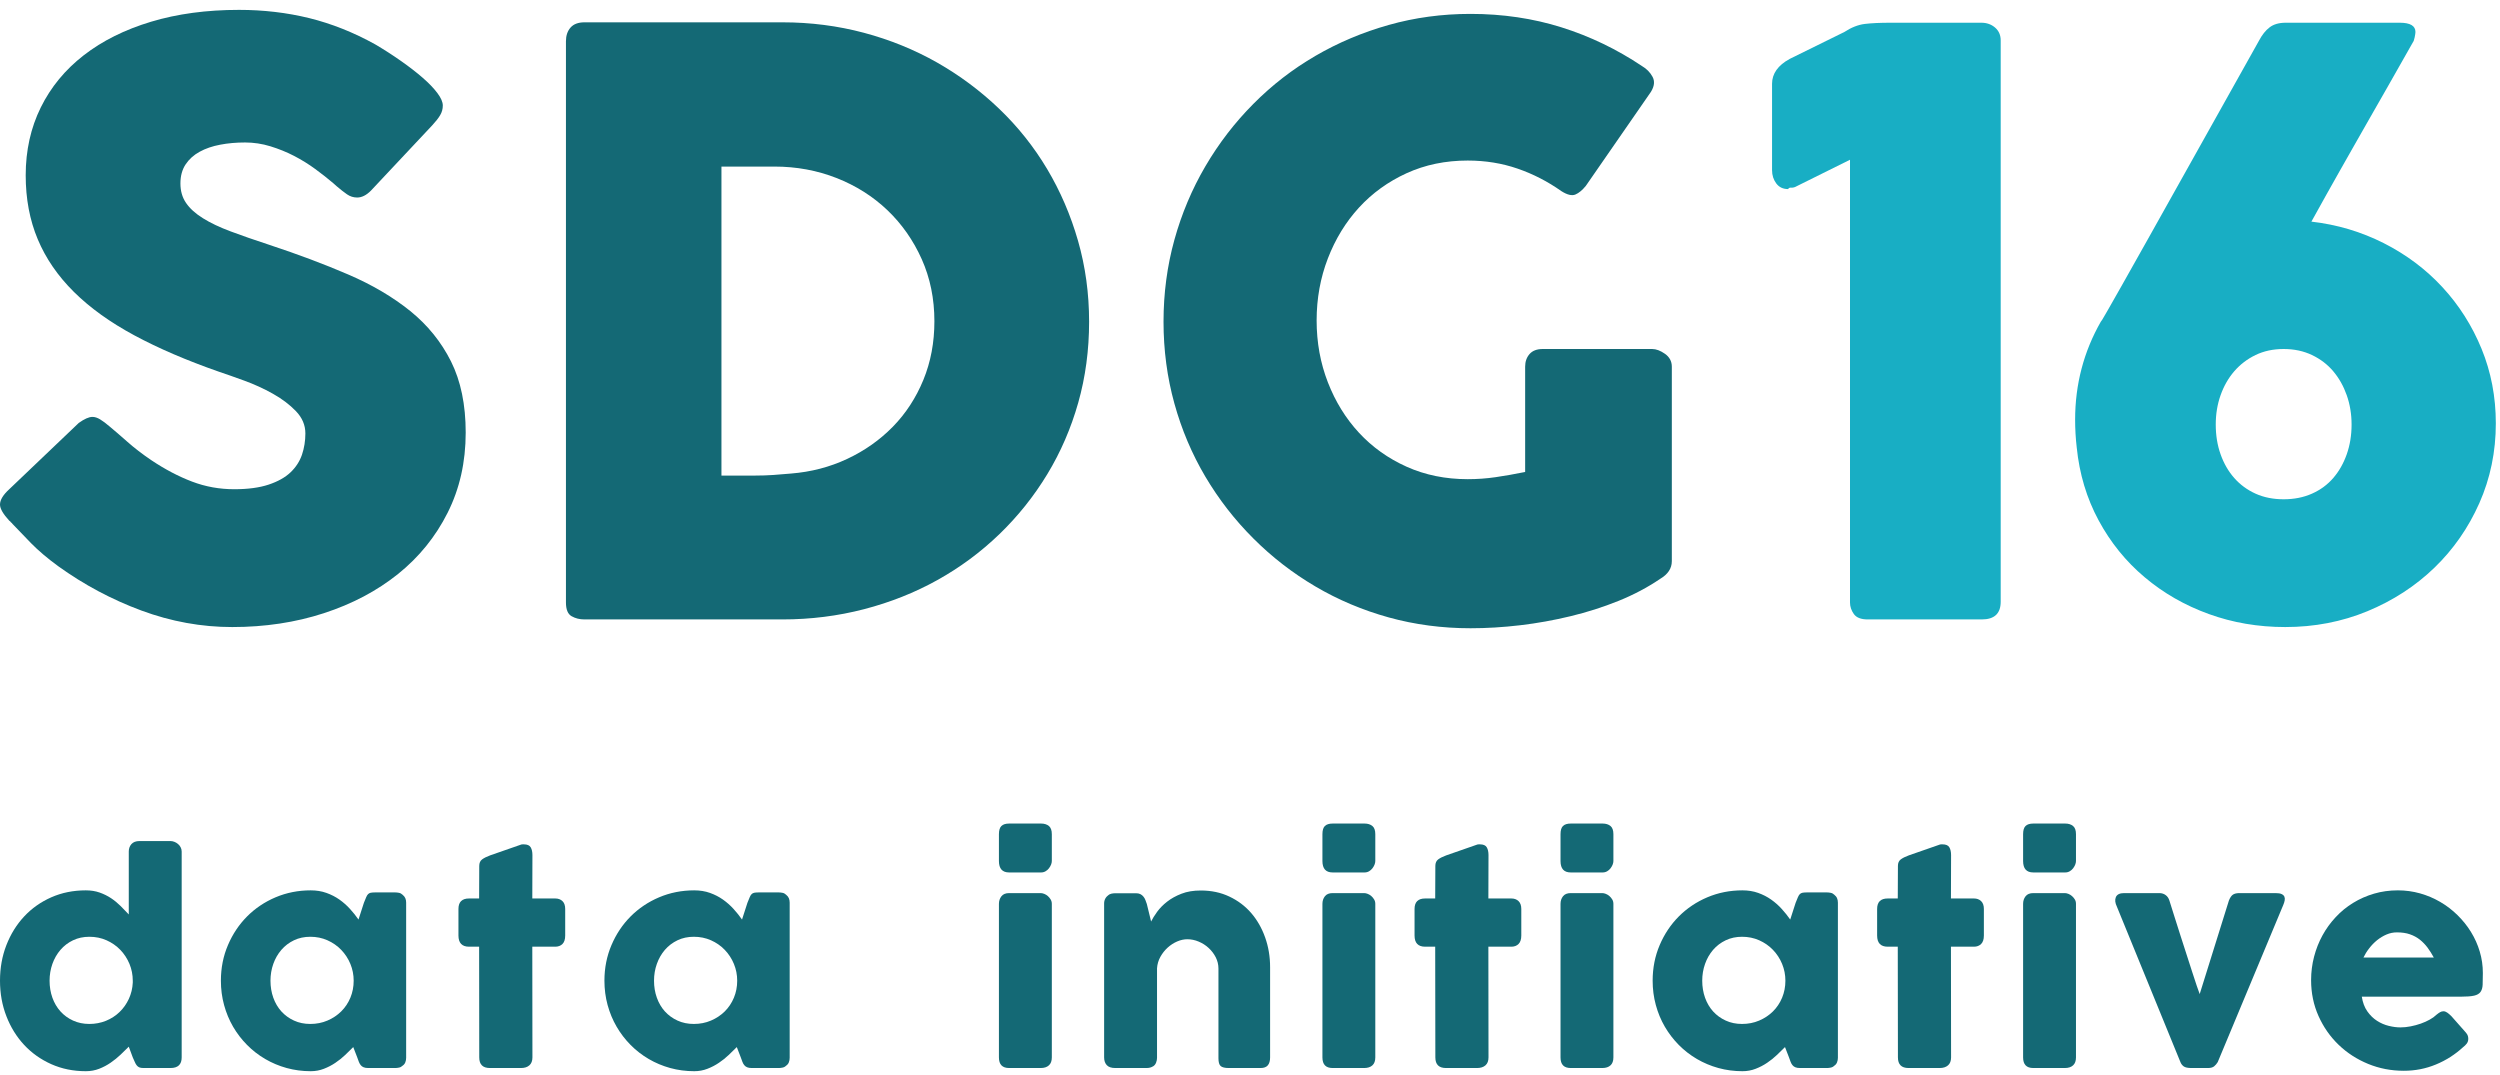 <?xml version="1.0" encoding="UTF-8" standalone="no"?>
<svg width="100px" height="43px" viewBox="0 0 100 43" version="1.1" xmlns="http://www.w3.org/2000/svg" xmlns:xlink="http://www.w3.org/1999/xlink">
    <!-- Generator: Sketch 3.8.3 (29802) - http://www.bohemiancoding.com/sketch -->
    <title>logo</title>
    <desc>Created with Sketch.</desc>
    <defs></defs>
    <g id="Page-1" stroke="none" stroke-width="1" fill="none" fill-rule="evenodd">
        <g id="logo">
            <path d="M4.388,17.062 C4.57,17.213 4.803,17.413 5.087,17.665 C5.371,17.917 5.695,18.166 6.059,18.412 C6.606,18.777 7.147,19.061 7.683,19.264 C8.218,19.468 8.781,19.569 9.37,19.569 C9.917,19.569 10.375,19.508 10.744,19.385 C11.114,19.262 11.406,19.098 11.62,18.895 C11.834,18.692 11.987,18.456 12.079,18.188 C12.169,17.921 12.215,17.637 12.215,17.337 C12.215,17.005 12.089,16.708 11.837,16.446 C11.585,16.184 11.278,15.951 10.913,15.748 C10.549,15.544 10.168,15.37 9.772,15.226 C9.376,15.081 9.032,14.961 8.744,14.864 C7.458,14.415 6.332,13.93 5.368,13.411 C4.404,12.892 3.6,12.313 2.957,11.677 C2.314,11.04 1.832,10.338 1.511,9.573 C1.189,8.807 1.028,7.954 1.028,7.011 C1.028,6.016 1.23,5.111 1.631,4.298 C2.033,3.484 2.606,2.788 3.351,2.21 C4.096,1.632 4.993,1.185 6.043,0.869 C7.093,0.553 8.266,0.395 9.563,0.395 C10.538,0.395 11.473,0.505 12.368,0.724 C13.262,0.945 14.144,1.295 15.012,1.777 C15.376,1.992 15.721,2.214 16.048,2.445 C16.375,2.675 16.662,2.897 16.908,3.111 C17.155,3.326 17.35,3.529 17.495,3.722 C17.64,3.915 17.712,4.081 17.712,4.22 C17.712,4.36 17.677,4.488 17.607,4.606 C17.538,4.724 17.433,4.858 17.294,5.008 L14.835,7.628 C14.653,7.81 14.47,7.901 14.288,7.901 C14.138,7.901 14.002,7.858 13.879,7.772 C13.755,7.686 13.619,7.579 13.469,7.451 L13.324,7.322 C13.11,7.14 12.871,6.952 12.609,6.76 C12.346,6.567 12.065,6.393 11.765,6.237 C11.465,6.082 11.149,5.954 10.817,5.852 C10.485,5.75 10.147,5.699 9.804,5.699 C9.451,5.699 9.118,5.728 8.808,5.788 C8.497,5.846 8.224,5.94 7.988,6.069 C7.752,6.197 7.564,6.366 7.425,6.575 C7.286,6.784 7.217,7.039 7.217,7.338 C7.217,7.638 7.291,7.898 7.442,8.118 C7.591,8.338 7.816,8.541 8.117,8.729 C8.416,8.917 8.789,9.093 9.234,9.259 C9.678,9.425 10.195,9.605 10.785,9.798 C11.92,10.173 12.968,10.566 13.927,10.979 C14.886,11.391 15.713,11.879 16.41,12.441 C17.106,13.004 17.65,13.677 18.041,14.458 C18.432,15.241 18.628,16.189 18.628,17.303 C18.628,18.482 18.387,19.551 17.905,20.51 C17.423,21.469 16.761,22.286 15.92,22.961 C15.078,23.636 14.09,24.158 12.954,24.528 C11.819,24.898 10.597,25.082 9.29,25.082 C8.058,25.082 6.847,24.862 5.657,24.422 C4.468,23.981 3.359,23.39 2.33,22.649 C1.902,22.337 1.54,22.03 1.245,21.73 C0.951,21.429 0.718,21.187 0.546,21.004 L0.498,20.956 C0.487,20.934 0.477,20.921 0.466,20.915 C0.455,20.91 0.444,20.902 0.434,20.891 C0.423,20.87 0.412,20.857 0.402,20.851 C0.391,20.846 0.38,20.838 0.37,20.827 C0.123,20.558 3.95256917e-05,20.343 3.95256917e-05,20.182 C3.95256917e-05,20 0.123,19.795 0.37,19.569 L3.15,16.918 C3.375,16.757 3.557,16.676 3.696,16.676 C3.793,16.676 3.895,16.708 4.002,16.773 C4.109,16.837 4.238,16.934 4.388,17.062" id="Fill-1" fill="#146975"></path>
            <path d="M28.858,6.663 L28.858,19.023 L30.208,19.023 C30.454,19.023 30.695,19.015 30.931,18.999 C31.167,18.983 31.402,18.964 31.638,18.942 C32.442,18.878 33.192,18.683 33.888,18.356 C34.585,18.029 35.193,17.6 35.713,17.07 C36.232,16.54 36.639,15.915 36.934,15.198 C37.229,14.48 37.376,13.698 37.376,12.851 C37.376,11.951 37.207,11.123 36.87,10.368 C36.532,9.613 36.074,8.959 35.496,8.407 C34.917,7.855 34.239,7.427 33.462,7.121 C32.685,6.816 31.858,6.663 30.979,6.663 L28.858,6.663 Z M43.564,12.867 C43.564,14.003 43.419,15.083 43.13,16.106 C42.841,17.129 42.428,18.083 41.892,18.967 C41.356,19.851 40.716,20.652 39.972,21.37 C39.227,22.087 38.402,22.698 37.496,23.202 C36.591,23.706 35.613,24.094 34.564,24.367 C33.513,24.64 32.426,24.777 31.301,24.777 L23.377,24.777 C23.184,24.777 23.013,24.734 22.863,24.648 C22.713,24.563 22.638,24.381 22.638,24.102 L22.638,1.649 C22.638,1.424 22.699,1.242 22.822,1.102 C22.945,0.963 23.13,0.893 23.377,0.893 L31.301,0.893 C32.426,0.893 33.511,1.033 34.555,1.311 C35.6,1.59 36.575,1.986 37.481,2.5 C38.386,3.015 39.214,3.631 39.964,4.349 C40.714,5.067 41.354,5.87 41.885,6.76 C42.415,7.649 42.827,8.608 43.122,9.636 C43.417,10.665 43.564,11.742 43.564,12.867 L43.564,12.867 Z" id="Fill-4" fill="#146975"></path>
            <path d="M62.453,7.644 C61.906,7.258 61.322,6.958 60.701,6.744 C60.079,6.53 59.415,6.422 58.708,6.422 C57.819,6.422 57.004,6.591 56.265,6.928 C55.526,7.266 54.891,7.724 54.36,8.303 C53.83,8.881 53.415,9.559 53.115,10.336 C52.815,11.113 52.665,11.941 52.665,12.819 C52.665,13.698 52.815,14.522 53.115,15.294 C53.415,16.066 53.83,16.738 54.36,17.311 C54.891,17.884 55.526,18.337 56.265,18.669 C57.004,19.001 57.819,19.167 58.708,19.167 C59.083,19.167 59.455,19.141 59.825,19.087 C60.195,19.033 60.588,18.964 61.006,18.879 L61.006,14.667 C61.006,14.464 61.065,14.295 61.183,14.161 C61.301,14.027 61.478,13.96 61.713,13.96 L66.085,13.96 C66.246,13.96 66.417,14.025 66.599,14.153 C66.781,14.282 66.873,14.453 66.873,14.667 L66.873,22.447 C66.873,22.736 66.717,22.971 66.407,23.154 C65.903,23.496 65.346,23.792 64.735,24.038 C64.124,24.284 63.487,24.488 62.822,24.648 C62.158,24.809 61.486,24.93 60.805,25.01 C60.125,25.09 59.464,25.13 58.821,25.13 C57.685,25.13 56.594,24.986 55.55,24.697 C54.505,24.407 53.527,23.995 52.617,23.459 C51.706,22.923 50.878,22.283 50.134,21.538 C49.388,20.794 48.749,19.969 48.213,19.064 C47.677,18.158 47.264,17.183 46.975,16.138 C46.686,15.094 46.541,14.003 46.541,12.867 C46.541,11.732 46.686,10.641 46.975,9.596 C47.264,8.552 47.677,7.571 48.213,6.655 C48.749,5.739 49.388,4.906 50.134,4.156 C50.878,3.406 51.706,2.765 52.617,2.235 C53.527,1.705 54.505,1.293 55.55,0.998 C56.594,0.703 57.685,0.556 58.821,0.556 C60.106,0.556 61.32,0.735 62.461,1.094 C63.602,1.453 64.676,1.97 65.683,2.645 C65.866,2.752 66.005,2.894 66.101,3.071 C66.198,3.248 66.176,3.449 66.037,3.674 L63.433,7.435 C63.294,7.606 63.155,7.722 63.015,7.781 C62.876,7.839 62.688,7.794 62.453,7.644" id="Fill-6" fill="#146975"></path>
            <path d="M70.882,3.352 C70.882,2.946 71.118,2.613 71.589,2.356 L73.775,1.279 C74.053,1.097 74.327,0.989 74.595,0.957 C74.863,0.925 75.206,0.909 75.623,0.909 L79.256,0.909 C79.47,0.909 79.652,0.974 79.802,1.102 C79.952,1.231 80.028,1.402 80.028,1.616 L80.028,24.07 C80.028,24.541 79.776,24.777 79.272,24.777 L74.708,24.777 C74.44,24.777 74.255,24.704 74.153,24.56 C74.051,24.415 74,24.263 74,24.102 L74,6.39 L71.798,7.483 C71.745,7.504 71.691,7.512 71.638,7.507 C71.584,7.502 71.547,7.521 71.525,7.563 C71.321,7.563 71.164,7.489 71.051,7.338 C70.939,7.188 70.882,7.012 70.882,6.808 L70.882,3.352 Z" id="Fill-8" fill="#18AEC4"></path>
            <path d="M88.63,16.982 C88.63,17.411 88.694,17.807 88.823,18.171 C88.952,18.536 89.133,18.852 89.369,19.119 C89.605,19.387 89.889,19.596 90.221,19.746 C90.553,19.896 90.928,19.971 91.346,19.971 C91.764,19.971 92.142,19.896 92.479,19.746 C92.817,19.596 93.101,19.387 93.331,19.119 C93.562,18.852 93.741,18.536 93.87,18.171 C93.998,17.807 94.063,17.411 94.063,16.982 C94.063,16.564 93.998,16.173 93.87,15.809 C93.741,15.444 93.562,15.126 93.331,14.852 C93.101,14.579 92.817,14.362 92.479,14.201 C92.142,14.041 91.764,13.96 91.346,13.96 C90.928,13.96 90.553,14.041 90.221,14.201 C89.889,14.362 89.605,14.579 89.369,14.852 C89.133,15.126 88.952,15.444 88.823,15.809 C88.694,16.173 88.63,16.564 88.63,16.982 M83.069,17.898 C83.048,17.716 83.031,17.531 83.021,17.343 C83.01,17.156 83.005,16.971 83.005,16.789 C83.005,15.375 83.348,14.067 84.033,12.867 C84.044,12.856 84.063,12.83 84.09,12.787 C84.116,12.744 84.192,12.616 84.315,12.401 C84.438,12.187 84.628,11.852 84.885,11.397 C85.142,10.941 85.504,10.299 85.97,9.468 C86.436,8.638 87.025,7.585 87.738,6.31 C88.451,5.035 89.327,3.47 90.366,1.616 C90.484,1.392 90.623,1.217 90.784,1.094 C90.944,0.971 91.159,0.909 91.427,0.909 L95.991,0.909 C96.409,0.909 96.618,1.033 96.618,1.279 C96.618,1.322 96.607,1.394 96.586,1.496 C96.564,1.598 96.543,1.659 96.522,1.681 C96.147,2.345 95.817,2.926 95.533,3.425 C95.249,3.923 94.992,4.373 94.762,4.775 C94.531,5.177 94.322,5.544 94.135,5.876 C93.947,6.208 93.765,6.53 93.588,6.84 C93.412,7.151 93.232,7.47 93.05,7.796 C92.868,8.124 92.67,8.479 92.456,8.865 C93.484,8.983 94.448,9.27 95.348,9.725 C96.248,10.181 97.031,10.767 97.695,11.485 C98.359,12.203 98.882,13.026 99.262,13.952 C99.642,14.879 99.833,15.873 99.833,16.933 C99.833,18.069 99.613,19.133 99.174,20.124 C98.734,21.115 98.134,21.978 97.373,22.712 C96.612,23.446 95.72,24.024 94.698,24.448 C93.674,24.871 92.578,25.082 91.41,25.082 C90.328,25.082 89.308,24.908 88.349,24.56 C87.39,24.212 86.535,23.722 85.786,23.089 C85.035,22.458 84.422,21.699 83.945,20.815 C83.468,19.931 83.176,18.959 83.069,17.898" id="Fill-10" fill="#18AEC4"></path>
            <path d="M1.983,39.228 C1.983,39.471 2.021,39.697 2.096,39.909 C2.172,40.12 2.279,40.302 2.419,40.457 C2.558,40.611 2.726,40.733 2.922,40.823 C3.119,40.913 3.337,40.958 3.575,40.958 C3.81,40.958 4.032,40.916 4.239,40.832 C4.447,40.747 4.628,40.63 4.782,40.481 C4.936,40.333 5.06,40.157 5.154,39.955 C5.247,39.753 5.3,39.537 5.311,39.305 L5.311,39.228 C5.311,38.993 5.267,38.769 5.179,38.556 C5.09,38.343 4.968,38.156 4.812,37.994 C4.656,37.832 4.472,37.705 4.261,37.611 C4.05,37.517 3.821,37.471 3.575,37.471 C3.337,37.471 3.119,37.517 2.922,37.611 C2.726,37.705 2.558,37.832 2.419,37.994 C2.279,38.156 2.172,38.343 2.096,38.556 C2.021,38.769 1.983,38.993 1.983,39.228 L1.983,39.228 Z M5.151,41.867 C5.052,41.966 4.943,42.073 4.823,42.187 C4.704,42.3 4.573,42.407 4.429,42.506 C4.286,42.605 4.132,42.687 3.967,42.751 C3.801,42.816 3.623,42.848 3.432,42.848 C2.932,42.848 2.472,42.754 2.052,42.567 C1.632,42.379 1.27,42.123 0.967,41.798 C0.664,41.473 0.427,41.09 0.256,40.649 C0.085,40.209 -3.95256917e-05,39.735 -3.95256917e-05,39.228 C-3.95256917e-05,38.718 0.085,38.243 0.256,37.804 C0.427,37.365 0.664,36.983 0.967,36.658 C1.27,36.333 1.632,36.078 2.052,35.892 C2.472,35.707 2.932,35.614 3.432,35.614 C3.634,35.614 3.819,35.643 3.986,35.702 C4.153,35.761 4.305,35.837 4.443,35.928 C4.581,36.02 4.707,36.124 4.823,36.239 C4.939,36.355 5.048,36.468 5.151,36.578 L5.151,34.061 C5.151,33.943 5.187,33.844 5.258,33.763 C5.33,33.683 5.438,33.642 5.581,33.642 L6.82,33.642 C6.868,33.642 6.919,33.652 6.972,33.672 C7.025,33.692 7.074,33.721 7.118,33.758 C7.162,33.794 7.198,33.838 7.225,33.89 C7.253,33.941 7.267,33.998 7.267,34.061 L7.267,42.297 C7.267,42.579 7.118,42.721 6.82,42.721 L5.741,42.721 C5.667,42.721 5.61,42.712 5.57,42.694 C5.529,42.675 5.495,42.649 5.468,42.613 C5.44,42.579 5.415,42.534 5.393,42.481 C5.372,42.428 5.344,42.366 5.311,42.297 L5.151,41.867 Z" id="Fill-13" fill="#146975"></path>
            <path d="M10.819,39.228 C10.819,39.471 10.857,39.697 10.932,39.909 C11.008,40.12 11.115,40.302 11.255,40.457 C11.395,40.611 11.563,40.733 11.759,40.823 C11.955,40.913 12.173,40.958 12.412,40.958 C12.658,40.958 12.886,40.913 13.097,40.823 C13.309,40.733 13.492,40.611 13.648,40.457 C13.804,40.302 13.927,40.12 14.015,39.909 C14.103,39.697 14.147,39.471 14.147,39.228 C14.147,38.993 14.103,38.769 14.015,38.556 C13.927,38.343 13.804,38.156 13.648,37.994 C13.492,37.832 13.309,37.705 13.097,37.611 C12.886,37.517 12.658,37.471 12.412,37.471 C12.173,37.471 11.955,37.517 11.759,37.611 C11.563,37.705 11.395,37.832 11.255,37.994 C11.115,38.156 11.008,38.343 10.932,38.556 C10.857,38.769 10.819,38.993 10.819,39.228 L10.819,39.228 Z M16.246,42.313 C16.246,42.376 16.235,42.435 16.213,42.492 C16.191,42.549 16.154,42.594 16.103,42.628 C16.062,42.668 16.015,42.694 15.959,42.704 C15.904,42.715 15.857,42.721 15.816,42.721 L14.731,42.721 C14.654,42.721 14.591,42.711 14.544,42.691 C14.496,42.671 14.457,42.642 14.428,42.605 C14.399,42.569 14.374,42.524 14.353,42.47 C14.333,42.417 14.312,42.359 14.29,42.297 L14.13,41.883 C14.031,41.983 13.923,42.088 13.806,42.2 C13.688,42.313 13.558,42.416 13.417,42.511 C13.276,42.607 13.122,42.687 12.957,42.751 C12.792,42.816 12.616,42.848 12.428,42.848 C12.094,42.848 11.774,42.805 11.467,42.721 C11.16,42.636 10.874,42.516 10.608,42.36 C10.341,42.204 10.1,42.017 9.883,41.798 C9.666,41.58 9.48,41.336 9.323,41.068 C9.168,40.8 9.047,40.511 8.963,40.201 C8.878,39.89 8.836,39.566 8.836,39.228 C8.836,38.718 8.93,38.243 9.118,37.804 C9.305,37.365 9.56,36.983 9.883,36.658 C10.206,36.333 10.586,36.078 11.023,35.892 C11.461,35.707 11.929,35.614 12.428,35.614 C12.656,35.614 12.865,35.648 13.056,35.716 C13.247,35.784 13.421,35.873 13.577,35.983 C13.733,36.094 13.874,36.218 14.001,36.358 C14.128,36.498 14.241,36.639 14.34,36.782 L14.555,36.115 C14.591,36.024 14.622,35.949 14.646,35.892 C14.669,35.835 14.695,35.793 14.723,35.766 C14.75,35.738 14.784,35.72 14.825,35.711 C14.865,35.702 14.922,35.697 14.995,35.697 L15.816,35.697 C15.857,35.697 15.904,35.702 15.959,35.713 C16.015,35.724 16.062,35.75 16.103,35.79 C16.154,35.831 16.191,35.877 16.213,35.928 C16.235,35.98 16.246,36.038 16.246,36.105 L16.246,42.313 Z" id="Fill-16" fill="#146975"></path>
            <path d="M19.17,34.634 C19.17,34.52 19.208,34.434 19.283,34.377 C19.358,34.321 19.466,34.266 19.605,34.215 L20.856,33.779 C20.875,33.776 20.892,33.774 20.908,33.774 L20.955,33.774 C21.091,33.774 21.182,33.814 21.228,33.893 C21.274,33.972 21.297,34.075 21.297,34.204 L21.292,35.939 L22.211,35.939 C22.329,35.939 22.424,35.974 22.498,36.044 C22.571,36.114 22.608,36.219 22.608,36.358 L22.608,37.421 C22.608,37.575 22.571,37.688 22.498,37.76 C22.424,37.832 22.329,37.868 22.211,37.868 L21.292,37.868 L21.297,42.297 C21.297,42.436 21.256,42.542 21.175,42.613 C21.095,42.685 20.983,42.721 20.839,42.721 L19.594,42.721 C19.312,42.721 19.17,42.579 19.17,42.297 L19.165,37.868 L18.762,37.868 C18.48,37.868 18.338,37.719 18.338,37.421 L18.338,36.358 C18.338,36.079 18.48,35.939 18.762,35.939 L19.165,35.939 L19.17,34.634 Z" id="Fill-18" fill="#146975"></path>
            <path d="M26.161,39.228 C26.161,39.471 26.198,39.697 26.274,39.909 C26.349,40.12 26.457,40.302 26.596,40.457 C26.736,40.611 26.904,40.733 27.1,40.823 C27.296,40.913 27.514,40.958 27.753,40.958 C27.999,40.958 28.228,40.913 28.439,40.823 C28.65,40.733 28.834,40.611 28.99,40.457 C29.146,40.302 29.268,40.12 29.356,39.909 C29.444,39.697 29.488,39.471 29.488,39.228 C29.488,38.993 29.444,38.769 29.356,38.556 C29.268,38.343 29.146,38.156 28.99,37.994 C28.834,37.832 28.65,37.705 28.439,37.611 C28.228,37.517 27.999,37.471 27.753,37.471 C27.514,37.471 27.296,37.517 27.1,37.611 C26.904,37.705 26.736,37.832 26.596,37.994 C26.457,38.156 26.349,38.343 26.274,38.556 C26.198,38.769 26.161,38.993 26.161,39.228 L26.161,39.228 Z M31.587,42.313 C31.587,42.376 31.576,42.435 31.554,42.492 C31.532,42.549 31.495,42.594 31.444,42.628 C31.404,42.668 31.356,42.694 31.301,42.704 C31.246,42.715 31.198,42.721 31.158,42.721 L30.072,42.721 C29.996,42.721 29.932,42.711 29.885,42.691 C29.837,42.671 29.799,42.642 29.77,42.605 C29.74,42.569 29.715,42.524 29.695,42.47 C29.675,42.417 29.654,42.359 29.632,42.297 L29.472,41.883 C29.373,41.983 29.264,42.088 29.147,42.2 C29.029,42.313 28.9,42.416 28.758,42.511 C28.617,42.607 28.464,42.687 28.298,42.751 C28.133,42.816 27.957,42.848 27.77,42.848 C27.435,42.848 27.115,42.805 26.808,42.721 C26.502,42.636 26.215,42.516 25.949,42.36 C25.683,42.204 25.441,42.017 25.224,41.798 C25.008,41.58 24.821,41.336 24.665,41.068 C24.509,40.8 24.389,40.511 24.304,40.201 C24.22,39.89 24.177,39.566 24.177,39.228 C24.177,38.718 24.272,38.243 24.459,37.804 C24.646,37.365 24.901,36.983 25.224,36.658 C25.548,36.333 25.928,36.078 26.365,35.892 C26.802,35.707 27.27,35.614 27.77,35.614 C27.997,35.614 28.207,35.648 28.398,35.716 C28.589,35.784 28.762,35.873 28.918,35.983 C29.074,36.094 29.216,36.218 29.342,36.358 C29.469,36.498 29.582,36.639 29.681,36.782 L29.896,36.115 C29.932,36.024 29.963,35.949 29.987,35.892 C30.011,35.835 30.036,35.793 30.064,35.766 C30.092,35.738 30.126,35.72 30.166,35.711 C30.207,35.702 30.263,35.697 30.337,35.697 L31.158,35.697 C31.198,35.697 31.246,35.702 31.301,35.713 C31.356,35.724 31.404,35.75 31.444,35.79 C31.495,35.831 31.532,35.877 31.554,35.928 C31.576,35.98 31.587,36.038 31.587,36.105 L31.587,42.313 Z" id="Fill-20" fill="#146975"></path>
            <path d="M39.957,36.154 C39.957,36.036 39.991,35.936 40.057,35.851 C40.123,35.766 40.226,35.724 40.365,35.724 L41.627,35.724 C41.671,35.724 41.718,35.735 41.77,35.755 C41.822,35.775 41.869,35.804 41.914,35.843 C41.957,35.881 41.995,35.926 42.026,35.978 C42.057,36.029 42.073,36.088 42.073,36.154 L42.073,42.297 C42.073,42.437 42.035,42.542 41.957,42.613 C41.88,42.685 41.77,42.721 41.627,42.721 L40.365,42.721 C40.093,42.721 39.957,42.58 39.957,42.297 L39.957,36.154 Z M39.957,33.367 C39.957,33.212 39.991,33.103 40.057,33.039 C40.123,32.975 40.226,32.942 40.365,32.942 L41.644,32.942 C41.772,32.942 41.876,32.975 41.955,33.039 C42.033,33.103 42.073,33.212 42.073,33.367 L42.073,34.441 C42.073,34.485 42.063,34.532 42.043,34.584 C42.023,34.635 41.994,34.685 41.957,34.733 C41.921,34.781 41.876,34.82 41.822,34.851 C41.769,34.882 41.71,34.898 41.644,34.898 L40.365,34.898 C40.093,34.898 39.957,34.746 39.957,34.441 L39.957,33.367 Z" id="Fill-22" fill="#146975"></path>
            <path d="M44.309,35.823 C44.356,35.783 44.407,35.757 44.46,35.746 C44.514,35.735 44.564,35.73 44.612,35.73 L45.443,35.73 C45.51,35.73 45.567,35.741 45.614,35.765 C45.662,35.789 45.703,35.821 45.735,35.862 C45.769,35.902 45.795,35.947 45.815,35.999 C45.835,36.05 45.855,36.103 45.873,36.158 L46.044,36.861 C46.099,36.748 46.179,36.618 46.284,36.474 C46.389,36.329 46.522,36.194 46.683,36.068 C46.845,35.941 47.037,35.835 47.259,35.749 C47.481,35.662 47.739,35.62 48.033,35.62 C48.452,35.62 48.832,35.7 49.173,35.862 C49.515,36.023 49.806,36.242 50.047,36.52 C50.287,36.799 50.473,37.124 50.605,37.496 C50.738,37.869 50.804,38.266 50.804,38.688 L50.804,42.297 C50.804,42.436 50.773,42.542 50.713,42.613 C50.653,42.685 50.556,42.721 50.424,42.721 L49.151,42.721 C48.993,42.721 48.885,42.694 48.826,42.641 C48.767,42.588 48.738,42.484 48.738,42.33 L48.738,38.743 C48.738,38.585 48.702,38.436 48.631,38.294 C48.559,38.153 48.464,38.028 48.347,37.92 C48.23,37.811 48.096,37.726 47.947,37.664 C47.799,37.601 47.647,37.57 47.493,37.57 C47.361,37.57 47.226,37.599 47.088,37.658 C46.95,37.717 46.824,37.799 46.708,37.903 C46.592,38.008 46.495,38.131 46.416,38.272 C46.337,38.414 46.292,38.567 46.281,38.732 L46.281,42.313 C46.281,42.376 46.269,42.438 46.245,42.501 C46.222,42.563 46.186,42.611 46.138,42.644 C46.09,42.673 46.045,42.694 46.003,42.704 C45.96,42.715 45.912,42.721 45.857,42.721 L44.612,42.721 C44.454,42.721 44.34,42.682 44.27,42.605 C44.2,42.528 44.165,42.425 44.165,42.297 L44.165,36.136 C44.165,36.067 44.181,36.003 44.212,35.944 C44.244,35.885 44.287,35.839 44.342,35.806 L44.309,35.823 Z" id="Fill-24" fill="#146975"></path>
            <path d="M52.897,36.154 C52.897,36.036 52.93,35.936 52.996,35.851 C53.062,35.766 53.165,35.724 53.305,35.724 L54.566,35.724 C54.61,35.724 54.658,35.735 54.709,35.755 C54.761,35.775 54.808,35.804 54.853,35.843 C54.897,35.881 54.934,35.926 54.965,35.978 C54.996,36.029 55.012,36.088 55.012,36.154 L55.012,42.297 C55.012,42.437 54.974,42.542 54.897,42.613 C54.82,42.685 54.709,42.721 54.566,42.721 L53.305,42.721 C53.032,42.721 52.897,42.58 52.897,42.297 L52.897,36.154 Z M52.897,33.367 C52.897,33.212 52.93,33.103 52.996,33.039 C53.062,32.975 53.165,32.942 53.305,32.942 L54.583,32.942 C54.711,32.942 54.815,32.975 54.894,33.039 C54.973,33.103 55.012,33.212 55.012,33.367 L55.012,34.441 C55.012,34.485 55.002,34.532 54.982,34.584 C54.962,34.635 54.933,34.685 54.897,34.733 C54.86,34.781 54.815,34.82 54.762,34.851 C54.709,34.882 54.649,34.898 54.583,34.898 L53.305,34.898 C53.032,34.898 52.897,34.746 52.897,34.441 L52.897,33.367 Z" id="Fill-26" fill="#146975"></path>
            <path d="M57.414,34.634 C57.414,34.52 57.451,34.434 57.526,34.377 C57.602,34.321 57.709,34.266 57.849,34.215 L59.099,33.779 C59.118,33.776 59.135,33.774 59.152,33.774 L59.198,33.774 C59.335,33.774 59.425,33.814 59.471,33.893 C59.517,33.972 59.54,34.075 59.54,34.204 L59.535,35.939 L60.455,35.939 C60.572,35.939 60.668,35.974 60.741,36.044 C60.814,36.114 60.852,36.219 60.852,36.358 L60.852,37.421 C60.852,37.575 60.814,37.688 60.741,37.76 C60.668,37.832 60.572,37.868 60.455,37.868 L59.535,37.868 L59.54,42.297 C59.54,42.436 59.5,42.542 59.419,42.613 C59.338,42.685 59.226,42.721 59.083,42.721 L57.838,42.721 C57.555,42.721 57.414,42.579 57.414,42.297 L57.408,37.868 L57.006,37.868 C56.723,37.868 56.582,37.719 56.582,37.421 L56.582,36.358 C56.582,36.079 56.723,35.939 57.006,35.939 L57.408,35.939 L57.414,34.634 Z" id="Fill-28" fill="#146975"></path>
            <path d="M62.421,36.154 C62.421,36.036 62.454,35.936 62.52,35.851 C62.586,35.766 62.689,35.724 62.829,35.724 L64.09,35.724 C64.134,35.724 64.182,35.735 64.233,35.755 C64.285,35.775 64.332,35.804 64.377,35.843 C64.421,35.881 64.458,35.926 64.49,35.978 C64.52,36.029 64.536,36.088 64.536,36.154 L64.536,42.297 C64.536,42.437 64.498,42.542 64.421,42.613 C64.344,42.685 64.233,42.721 64.09,42.721 L62.829,42.721 C62.556,42.721 62.421,42.58 62.421,42.297 L62.421,36.154 Z M62.421,33.367 C62.421,33.212 62.454,33.103 62.52,33.039 C62.586,32.975 62.689,32.942 62.829,32.942 L64.107,32.942 C64.235,32.942 64.339,32.975 64.418,33.039 C64.497,33.103 64.536,33.212 64.536,33.367 L64.536,34.441 C64.536,34.485 64.526,34.532 64.506,34.584 C64.486,34.635 64.457,34.685 64.421,34.733 C64.384,34.781 64.339,34.82 64.286,34.851 C64.233,34.882 64.173,34.898 64.107,34.898 L62.829,34.898 C62.556,34.898 62.421,34.746 62.421,34.441 L62.421,33.367 Z" id="Fill-30" fill="#146975"></path>
            <path d="M68.089,39.228 C68.089,39.471 68.127,39.697 68.202,39.909 C68.277,40.12 68.385,40.302 68.524,40.457 C68.664,40.611 68.832,40.733 69.029,40.823 C69.225,40.913 69.442,40.958 69.681,40.958 C69.927,40.958 70.156,40.913 70.367,40.823 C70.578,40.733 70.762,40.611 70.918,40.457 C71.074,40.302 71.196,40.12 71.284,39.909 C71.372,39.697 71.416,39.471 71.416,39.228 C71.416,38.993 71.372,38.769 71.284,38.556 C71.196,38.343 71.074,38.156 70.918,37.994 C70.762,37.832 70.578,37.705 70.367,37.611 C70.156,37.517 69.927,37.471 69.681,37.471 C69.442,37.471 69.225,37.517 69.029,37.611 C68.832,37.705 68.664,37.832 68.524,37.994 C68.385,38.156 68.277,38.343 68.202,38.556 C68.127,38.769 68.089,38.993 68.089,39.228 L68.089,39.228 Z M73.516,42.313 C73.516,42.376 73.504,42.435 73.482,42.492 C73.461,42.549 73.423,42.594 73.372,42.628 C73.332,42.668 73.284,42.694 73.229,42.704 C73.174,42.715 73.126,42.721 73.086,42.721 L72.001,42.721 C71.924,42.721 71.861,42.711 71.813,42.691 C71.765,42.671 71.727,42.642 71.698,42.605 C71.668,42.569 71.643,42.524 71.623,42.47 C71.603,42.417 71.582,42.359 71.56,42.297 L71.4,41.883 C71.301,41.983 71.193,42.088 71.075,42.2 C70.957,42.313 70.828,42.416 70.687,42.511 C70.546,42.607 70.392,42.687 70.227,42.751 C70.061,42.816 69.885,42.848 69.698,42.848 C69.363,42.848 69.043,42.805 68.736,42.721 C68.43,42.636 68.144,42.516 67.877,42.36 C67.611,42.204 67.369,42.017 67.152,41.798 C66.936,41.58 66.75,41.336 66.593,41.068 C66.437,40.8 66.317,40.511 66.233,40.201 C66.148,39.89 66.106,39.566 66.106,39.228 C66.106,38.718 66.2,38.243 66.387,37.804 C66.574,37.365 66.829,36.983 67.152,36.658 C67.476,36.333 67.856,36.078 68.293,35.892 C68.73,35.707 69.198,35.614 69.698,35.614 C69.925,35.614 70.135,35.648 70.326,35.716 C70.517,35.784 70.69,35.873 70.846,35.983 C71.002,36.094 71.144,36.218 71.27,36.358 C71.397,36.498 71.51,36.639 71.609,36.782 L71.824,36.115 C71.861,36.024 71.891,35.949 71.915,35.892 C71.939,35.835 71.965,35.793 71.992,35.766 C72.02,35.738 72.054,35.72 72.094,35.711 C72.135,35.702 72.191,35.697 72.265,35.697 L73.086,35.697 C73.126,35.697 73.174,35.702 73.229,35.713 C73.284,35.724 73.332,35.75 73.372,35.79 C73.423,35.831 73.461,35.877 73.482,35.928 C73.504,35.98 73.516,36.038 73.516,36.105 L73.516,42.313 Z" id="Fill-32" fill="#146975"></path>
            <path d="M75.917,34.634 C75.917,34.52 75.954,34.434 76.029,34.377 C76.105,34.321 76.212,34.266 76.352,34.215 L77.603,33.779 C77.621,33.776 77.638,33.774 77.655,33.774 L77.701,33.774 C77.838,33.774 77.928,33.814 77.974,33.893 C78.02,33.972 78.043,34.075 78.043,34.204 L78.038,35.939 L78.958,35.939 C79.075,35.939 79.171,35.974 79.244,36.044 C79.318,36.114 79.355,36.219 79.355,36.358 L79.355,37.421 C79.355,37.575 79.318,37.688 79.244,37.76 C79.171,37.832 79.075,37.868 78.958,37.868 L78.038,37.868 L78.043,42.297 C78.043,42.436 78.003,42.542 77.922,42.613 C77.841,42.685 77.729,42.721 77.586,42.721 L76.341,42.721 C76.058,42.721 75.917,42.579 75.917,42.297 L75.911,37.868 L75.509,37.868 C75.226,37.868 75.085,37.719 75.085,37.421 L75.085,36.358 C75.085,36.079 75.226,35.939 75.509,35.939 L75.911,35.939 L75.917,34.634 Z" id="Fill-34" fill="#146975"></path>
            <path d="M80.924,36.154 C80.924,36.036 80.957,35.936 81.023,35.851 C81.089,35.766 81.192,35.724 81.332,35.724 L82.593,35.724 C82.637,35.724 82.685,35.735 82.737,35.755 C82.788,35.775 82.835,35.804 82.88,35.843 C82.924,35.881 82.961,35.926 82.993,35.978 C83.024,36.029 83.039,36.088 83.039,36.154 L83.039,42.297 C83.039,42.437 83.001,42.542 82.924,42.613 C82.847,42.685 82.737,42.721 82.593,42.721 L81.332,42.721 C81.059,42.721 80.924,42.58 80.924,42.297 L80.924,36.154 Z M80.924,33.367 C80.924,33.212 80.957,33.103 81.023,33.039 C81.089,32.975 81.192,32.942 81.332,32.942 L82.61,32.942 C82.739,32.942 82.842,32.975 82.921,33.039 C83,33.103 83.039,33.212 83.039,33.367 L83.039,34.441 C83.039,34.485 83.029,34.532 83.009,34.584 C82.989,34.635 82.96,34.685 82.924,34.733 C82.887,34.781 82.842,34.82 82.789,34.851 C82.736,34.882 82.676,34.898 82.61,34.898 L81.332,34.898 C81.059,34.898 80.924,34.746 80.924,34.441 L80.924,33.367 Z" id="Fill-36" fill="#146975"></path>
            <path d="M84.677,36.27 C84.603,36.119 84.59,35.991 84.635,35.884 C84.681,35.778 84.79,35.724 84.963,35.724 L86.373,35.724 C86.469,35.724 86.553,35.75 86.624,35.802 C86.696,35.853 86.746,35.927 86.776,36.022 C86.838,36.216 86.907,36.435 86.982,36.678 C87.058,36.92 87.137,37.169 87.219,37.424 C87.302,37.679 87.384,37.933 87.464,38.184 C87.545,38.436 87.62,38.667 87.688,38.878 C87.755,39.089 87.816,39.273 87.869,39.429 C87.922,39.585 87.962,39.697 87.988,39.763 L89.156,36.022 C89.203,35.904 89.258,35.825 89.318,35.785 C89.379,35.745 89.464,35.724 89.574,35.724 L91.024,35.724 C91.13,35.724 91.211,35.737 91.265,35.763 C91.321,35.789 91.358,35.824 91.376,35.868 C91.394,35.912 91.398,35.962 91.387,36.019 C91.376,36.076 91.358,36.136 91.331,36.198 L88.709,42.484 C88.669,42.55 88.622,42.606 88.566,42.652 C88.511,42.698 88.429,42.721 88.318,42.721 L87.663,42.721 C87.516,42.721 87.412,42.7 87.352,42.658 C87.291,42.615 87.246,42.557 87.217,42.484 L84.677,36.27 Z" id="Fill-38" fill="#146975"></path>
            <path d="M95.876,37.295 C95.733,37.295 95.594,37.323 95.461,37.38 C95.327,37.437 95.201,37.513 95.083,37.608 C94.965,37.704 94.86,37.812 94.767,37.934 C94.672,38.055 94.597,38.178 94.538,38.302 L97.353,38.302 C97.276,38.159 97.192,38.027 97.103,37.906 C97.012,37.785 96.909,37.678 96.794,37.586 C96.678,37.495 96.546,37.423 96.397,37.372 C96.248,37.32 96.074,37.295 95.876,37.295 M98.527,41.884 C98.203,42.181 97.84,42.414 97.436,42.58 C97.031,42.748 96.604,42.831 96.152,42.831 C95.649,42.831 95.173,42.74 94.725,42.556 C94.277,42.372 93.884,42.118 93.546,41.793 C93.208,41.468 92.94,41.085 92.742,40.644 C92.544,40.203 92.444,39.724 92.444,39.206 C92.444,38.883 92.484,38.57 92.563,38.267 C92.642,37.964 92.754,37.68 92.899,37.416 C93.044,37.151 93.22,36.908 93.428,36.686 C93.635,36.463 93.867,36.273 94.125,36.116 C94.382,35.957 94.661,35.835 94.962,35.746 C95.263,35.658 95.581,35.614 95.915,35.614 C96.22,35.614 96.516,35.655 96.802,35.735 C97.089,35.816 97.357,35.93 97.609,36.077 C97.861,36.224 98.091,36.4 98.301,36.606 C98.51,36.812 98.69,37.036 98.84,37.28 C98.991,37.525 99.108,37.785 99.19,38.063 C99.273,38.34 99.314,38.626 99.314,38.92 C99.314,39.111 99.311,39.267 99.306,39.388 C99.301,39.509 99.272,39.606 99.221,39.677 C99.169,39.749 99.084,39.799 98.965,39.826 C98.845,39.853 98.67,39.867 98.438,39.867 L94.472,39.867 C94.508,40.102 94.583,40.299 94.695,40.457 C94.807,40.615 94.936,40.74 95.083,40.834 C95.23,40.928 95.386,40.995 95.551,41.035 C95.717,41.076 95.873,41.096 96.02,41.096 C96.152,41.096 96.288,41.082 96.427,41.054 C96.567,41.027 96.702,40.99 96.833,40.944 C96.963,40.898 97.082,40.845 97.19,40.784 C97.299,40.724 97.386,40.661 97.452,40.595 C97.511,40.547 97.561,40.511 97.604,40.487 C97.646,40.463 97.691,40.451 97.738,40.451 C97.786,40.451 97.835,40.468 97.884,40.501 C97.934,40.534 97.99,40.582 98.053,40.644 L98.637,41.305 C98.677,41.353 98.703,41.396 98.714,41.435 C98.725,41.473 98.731,41.513 98.731,41.553 C98.731,41.626 98.71,41.69 98.67,41.743 C98.629,41.796 98.581,41.843 98.527,41.884" id="Fill-40" fill="#146975"></path>
        </g>
    </g>
</svg>